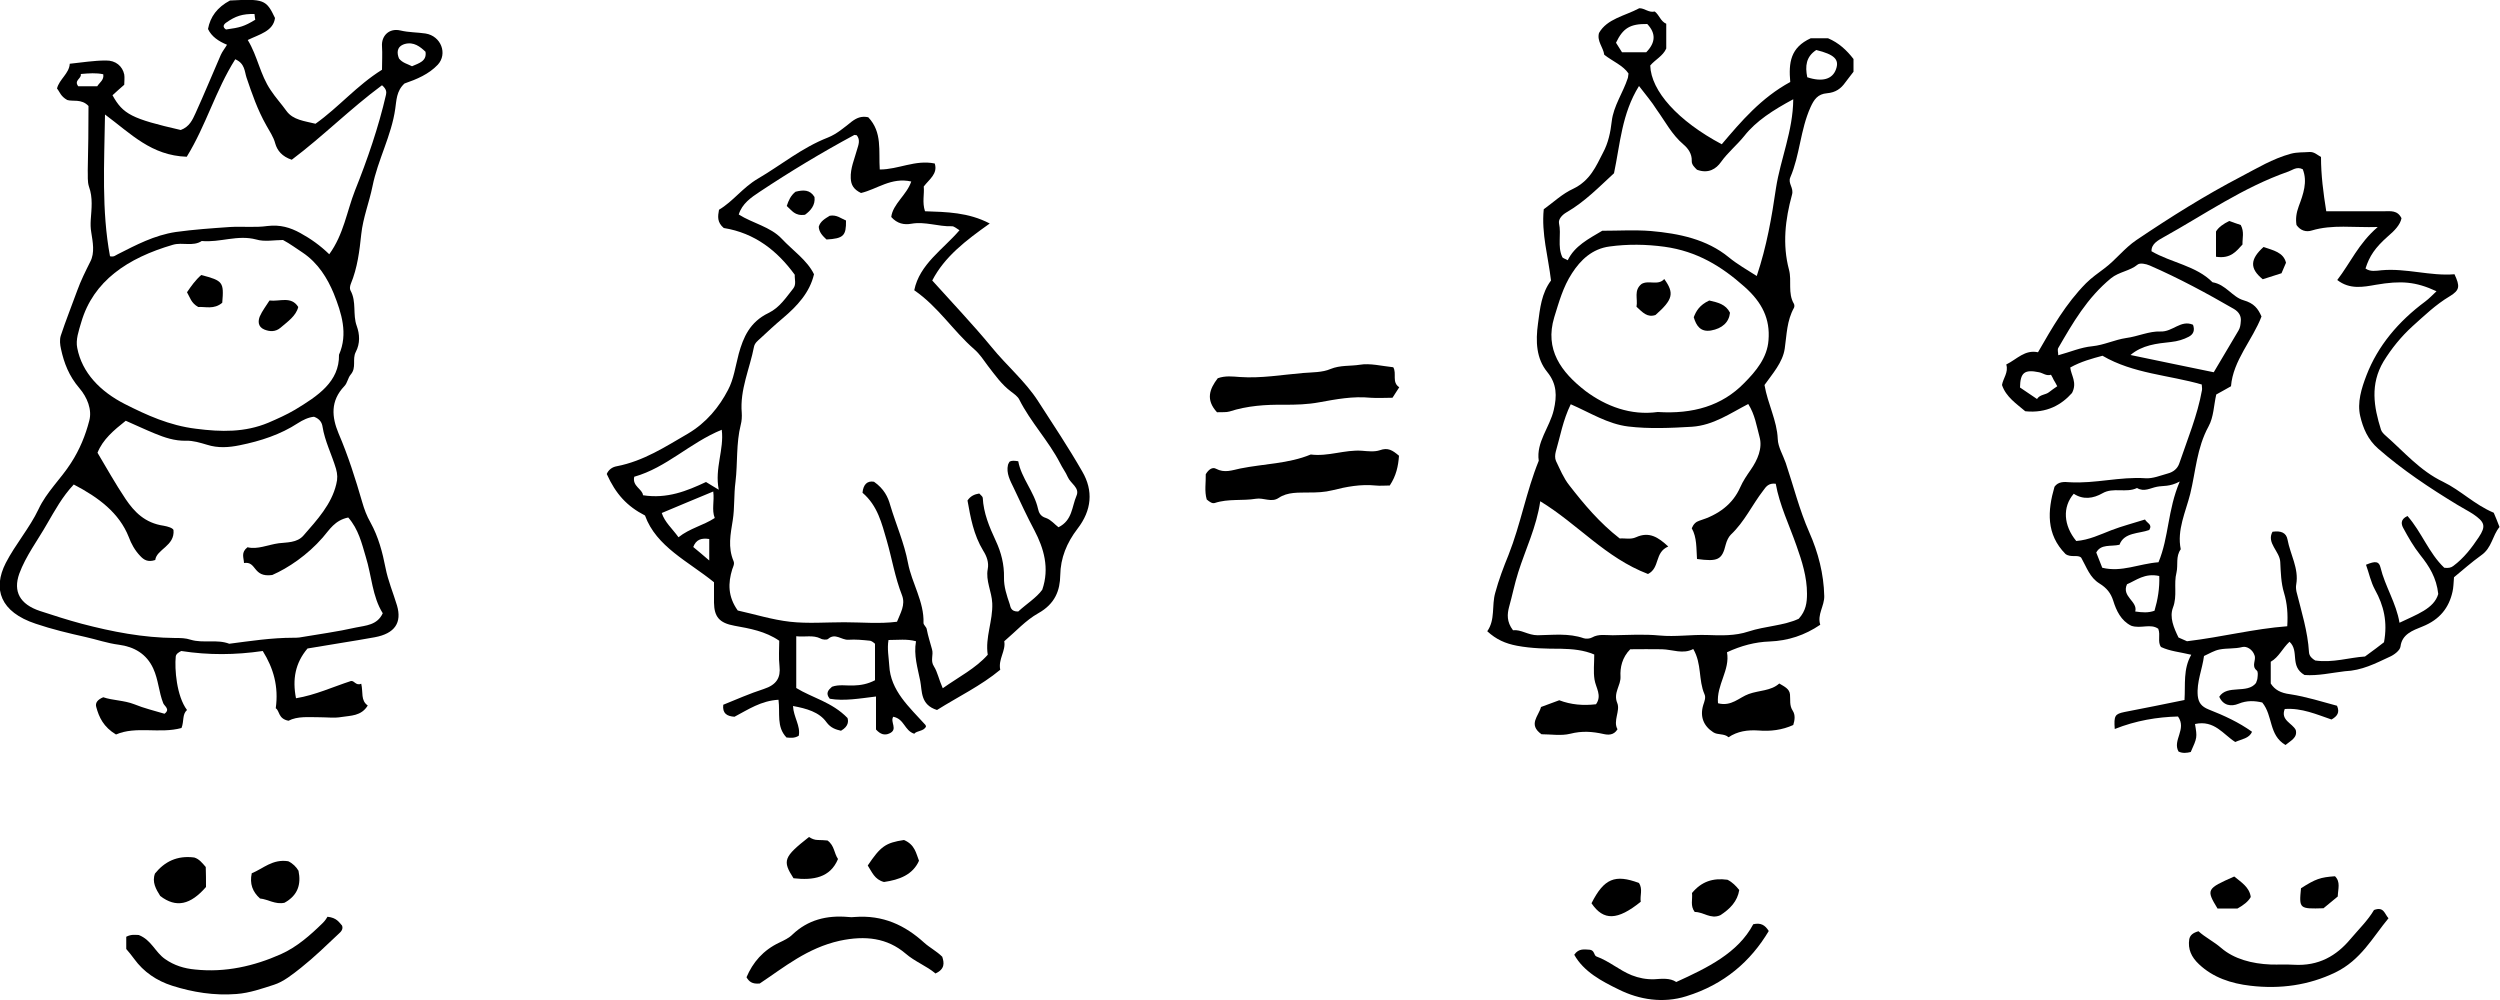 <?xml version="1.0" encoding="utf-8"?>
<!DOCTYPE svg PUBLIC "-//W3C//DTD SVG 1.1//EN" "http://www.w3.org/Graphics/SVG/1.1/DTD/svg11.dtd">
<svg version="1.1" id="illustrationCrownFormula" xmlns="http://www.w3.org/2000/svg" xmlns:xlink="http://www.w3.org/1999/xlink" x="0px" y="0px"
	 width="1000px" height="400px" viewBox="0 0 1000 400" style="enable-background:new 0 0 1000 400;" xml:space="preserve">
<style type="text/css">
<![CDATA[
	.st0{fill-rule:evenodd;clip-rule:evenodd;fill:black;}
]]>
</style>
<path class="st0" d="M35.4,42.4c-2.8-3-6.4-1.7-8.5-2.4c-2.7-1.5-3-3.3-4.1-4.6c0.9-3.7,4.9-6,5.1-9.9c4.9-0.5,9.6-1.3,14.4-1.3
	c4-0.1,6.7,2.3,7.4,5.6c0.2,1.3,0,2.7,0,4.1c-1.6,1.4-3.2,2.8-4.7,4.2c4.2,7.6,7.7,9.4,27.3,13.9c3.5-1.3,4.7-4.1,5.9-6.7
	c3.5-7.7,6.7-15.5,10.1-23.3c0.6-1.4,1.7-2.7,2.5-4.1c-3.4-1.4-6.2-3.3-7.6-6.3c0.9-4.9,3.7-8.7,8.8-11.4c13.5-0.7,14.5-0.4,18,7
	c-0.7,5.3-6.2,6.5-10.9,8.8c4,6.6,4.9,13.8,9.2,20.1c1.9,2.9,4.3,5.5,6.3,8.3c2.6,3.6,7.2,4,11.6,5.1c9.4-6.7,16.5-15.3,26.6-21.6
	c0-3.2,0.2-6.3,0-9.4c-0.3-4.1,2.8-7.4,7.4-6.3c3.4,0.8,6.7,0.7,10,1.2c6.3,1,8.9,8.2,4.9,12.5c-3.6,3.8-8.4,5.8-13.3,7.5
	c-3.3,3-3.2,6.9-3.7,10.1c-1.5,10.7-7,20.5-9.1,31c-1.3,6.4-3.8,12.6-4.5,19.2c-0.7,6.6-1.5,13.4-4.2,19.9c-0.3,0.8-0.5,1.9-0.1,2.6
	c2.5,4.5,0.8,9.6,2.5,14.2c1.2,3.3,1.4,7-0.4,10.4c-1.5,2.9,0.4,6.2-2,9c-1.2,1.4-1.3,3.4-2.6,4.7c-5.6,5.9-5,12.3-2.3,18.8
	c3.9,9.1,6.8,18.3,9.5,27.6c0.8,2.8,1.8,5.5,3.3,8.1c3.2,5.8,4.8,12,6,18.1c1,5.2,3.1,10.1,4.6,15.1c2,6.8-0.8,11.2-8.9,12.7
	c-8.8,1.6-17.7,2.9-26.9,4.5c-4.9,5.8-6.1,12.3-4.6,19.9c7.8-1.3,14.6-4.5,22-6.9c1.4-0.2,1.9,2,4.1,1.1c0.8,3.4-0.3,6.7,2.6,8.7
	c-2.6,4.3-6.9,4-10.5,4.6c-2.8,0.5-5.8,0.1-8.7,0.1c-4.4,0-8.9-0.5-12.5,1.4c-4.2-0.8-3.5-4-5.1-5c1.2-8.7-0.9-16-5.2-22.9
	c-11,1.6-21.6,1.7-32.6,0c-0.8,0.4-2.1,1.1-2.2,2.2c-0.5,4.9,0.3,15.8,4.5,21.4c-2,1.8-1.1,4.4-2.2,7.2c-8.7,2.4-18.2-0.9-26.2,2.6
	c-5-3-6.8-6.9-7.9-11c-0.5-1.7,0.6-3,2.8-3.9c3.8,1.3,8.3,1.2,12.4,2.8c3.9,1.6,8.1,2.6,12.1,3.8c2.4-1.8,0-3-0.5-4.2
	c-1.8-4.5-1.9-9.3-4-13.9c-2.7-5.9-7.7-8.7-13.7-9.5c-4.7-0.6-8.9-2.1-13.4-3.1c-6.7-1.5-13.4-3.1-19.9-5.3
	c-14.2-4.7-17.3-13.9-12-24.3c3.8-7.4,9.6-14.1,13.1-21.5c3.2-6.9,9-12.2,13-18.5c3.5-5.4,5.8-11.1,7.3-16.9c1.2-4.4-0.8-9.4-4-13.1
	c-4.1-4.8-6.1-10-7.3-15.6c-0.4-1.7-0.6-3.7-0.1-5.3c2-6.1,4.4-12,6.6-18.1c1.4-3.9,3.3-7.7,5.2-11.5c1.9-3.6,1-7.9,0.4-11.8
	c-0.3-1.7-0.3-3.3-0.2-5c0.3-4.4,0.9-8.8-0.7-13.2c-0.7-2.1-0.4-4.4-0.5-6.6C35.3,59.7,35.4,51.1,35.4,42.4z M62.1,224
	c-3,1-4.6-0.1-6-1.6c-2.2-2.3-3.6-4.9-4.6-7.6c-3.8-9.6-12-15.8-22-21c-4.6,4.9-7.5,10.3-10.6,15.6c-3.8,6.7-8.6,13-11.2,20.1
	c-2.5,7.1,0.2,12.2,8.3,14.9c5.5,1.8,11.1,3.6,16.7,5.1c12.2,3.2,24.5,5.6,37.4,5.7c2.1,0,4.1,0,6.2,0.7c5,1.5,10.5-0.3,15.4,1.6
	c8.5-1.1,16.9-2.4,25.6-2.4c0.8,0,1.6,0,2.4-0.1c7.6-1.3,15.2-2.3,22.7-4c3.8-0.8,8.5-0.9,10.7-5.7c-4.2-6.7-4.4-14.9-6.8-22.6
	c-1.6-5.4-2.9-11-7-15.7c-5.4,1.1-7.5,4.9-10.2,8c-6.1,7-13.8,12.2-20.2,15c-7.9,1.1-6.1-5.6-11.3-4.8c-0.1-2.2-1.3-4.2,1.4-6.3
	c4,1,8.1-1,12.5-1.6c3.1-0.4,7.3-0.1,9.9-3.1c5.5-6.3,11.2-12.5,13.1-20.5c0.6-2.3,0.5-4-0.1-6.2c-1.7-5.7-4.5-11.1-5.4-16.9
	c-0.2-1.3-0.9-3-3.4-3.9c-2.2,0.2-4.5,1.3-6.5,2.6c-6.9,4.5-14.8,7.1-23.2,8.8c-4.4,0.9-8.7,1.2-13.1-0.2c-2.7-0.8-5.6-1.7-8.3-1.6
	c-4.7,0.1-8.7-1.3-12.6-2.9c-3.9-1.6-7.7-3.4-11.6-5.1c-4.8,3.8-9.2,7.5-11.3,12.8c3.7,6.2,7.2,12.5,11.3,18.6
	c3.4,5,7.6,9.5,15.2,10.6c1.7,0.3,3.6,0.9,3.9,1.7C70,218.4,62.6,219.7,62.1,224z M113.2,96c-3.4,0-7.4,0.8-10.7-0.2
	C95,93.8,88,97.1,80.7,96.4c-3.5,2.3-7.7,0.4-11.5,1.5c-18.2,5.3-31.9,14.5-36.7,31c-1,3.4-2.3,7-1.6,10.3c1.9,9.9,9.2,17.4,19,22.4
	c8.7,4.4,17.8,8.6,28.5,9.9c10.1,1.3,19.5,1.5,28.9-2.4c3.7-1.6,7.3-3.2,10.7-5.2c9.1-5.5,17.8-11.2,17.6-22
	c3.7-8.4,1-16.7-2.1-24.5c-2.5-6-6.2-12.2-12.5-16.4C118.5,99.4,116.2,97.6,113.2,96z M42,45.8c-0.3,19.8-1.4,38.4,2,56.7
	c1.6,0.4,2.2-0.4,3.1-0.8c7.3-3.7,14.6-7.6,23.2-8.9c7.2-1,14.5-1.5,21.7-2c5-0.3,10.1,0.3,15-0.4c5.1-0.6,9.1,0.6,13.1,2.8
	c4.2,2.3,8,5,11.6,8.5c5.8-8,7-17.1,10.3-25.5c5-12.5,9.4-25.3,12.4-38.3c0.2-1,0.3-2.2-1.6-3.8c-12.7,9.4-23.6,20.4-36.1,29.8
	c-3.9-1.3-5.8-3.7-6.6-6.5c-0.7-2.7-2.3-4.9-3.6-7.3c-3.5-6.2-5.7-12.6-7.9-19.1c-0.8-2.4-0.6-5.6-4.5-7.3
	c-7.9,12.5-11.6,26.3-19.4,39C60.5,62.2,52.5,53.6,42,45.8z M170.2,20.7c-2.1-2-4.7-4.1-8.3-3.1c-3.3,1-3.2,3.6-2.3,5.8
	c1.4,1.8,3.5,2.2,5.2,3.1C167.5,25.3,170.8,24.5,170.2,20.7z M101.8,5.6C97,5.5,94.2,6.4,90.4,9.1c-1.1,0.8-1.4,1.8,0,2.7
	c5.7-0.8,7.2-1.2,11.7-3.9C102,7.4,101.9,6.7,101.8,5.6z M38.9,34.5c0.9-1.5,2.8-2.5,2.4-4.8c-2.8-0.6-5.6-0.4-9-0.1
	c0.5,1.8-2.9,2.5-1,4.9C33.8,34.5,36.3,34.5,38.9,34.5z"/>
<path class="st0" d="M716.1,32.8c-0.7-7.8,0.1-13.8,8.2-17.5c1.8,0,4.3,0,6.9,0c4.3,1.8,7.5,4.8,10.2,8.3c0,1.7,0,3.5,0,5.1
	c-1.1,1.5-2.3,2.9-3.3,4.3c-1.7,2.4-3.8,4-7.3,4.3c-3.7,0.3-5.2,2.5-6.6,5.6c-4.1,9.1-4.2,19-8.1,28.1c-1,2.4,1.5,4.1,0.7,6.9
	c-2.7,9.8-3.9,19.9-1.2,30c1.2,4.5-0.6,9.3,2,13.7c0.2,0.4,0.2,1.1,0,1.5c-2.9,5.2-2.9,10.8-3.7,16.3c-0.8,5.6-5,10.2-8.1,14.6
	c1.3,7.6,5,14.2,5.3,21.6c0.1,3.2,2.1,6.4,3.2,9.6c3.1,9.2,5.4,18.6,9.4,27.7c3.6,8.1,5.8,16.7,6,25.5c0.1,4-2.9,7.4-1.6,11.5
	c-6.2,4.2-12.8,6.4-20.3,6.7c-5.8,0.2-11.4,1.7-17,4.3c1.3,7.1-4.3,13.1-3.6,20.4c5.4,1.4,8.4-2.3,12.3-3.7
	c4.1-1.5,8.9-1.2,12.2-4.2c2,1.2,4.1,2.1,4.3,4.4c0.2,2.2-0.3,4.4,1.1,6.5c1.1,1.7,0.8,3.8,0.2,5.7c-4.4,2-9.1,2.6-13.9,2.2
	c-4.4-0.3-8.4,0.3-12,2.7c-1.7-1.6-4.3-0.8-6.1-2c-3.9-2.5-5.4-6.3-4-10.9c0.5-1.5,1.1-3,0.5-4.3c-2.5-5.7-1-12.1-4.5-18.1
	c-4.1,2.2-8.3,0.2-12.5,0.1c-4.2-0.1-8.5,0-12.7,0c-3.3,3.3-4.1,7.4-3.9,10.9c0.2,3.6-3,6.5-1.3,10.6c1.3,3.1-1.8,7.2,0.1,10.5
	c-1.5,2.5-3.8,2.3-5.6,1.9c-4.5-1-8.6-1.3-13.3-0.1c-3.6,0.9-7.8,0.2-11.5,0.2c-5.5-3.9-1.1-7.3-0.2-10.9c2.5-0.9,4.8-1.8,7.3-2.7
	c4.7,1.8,9.6,2.2,14.7,1.6c2.5-3.5-0.1-6.6-0.6-9.9c-0.5-3.2-0.1-6.4-0.1-10c-4.2-1.8-8.7-2.2-13.3-2.3c-5.9,0-11.7-0.1-17.6-1.2
	c-4.7-0.9-8.3-2.5-11.9-5.8c3.3-4.7,1.7-10.2,3.2-15.4c1.4-5.2,3.3-10.2,5.3-15.1c4.9-12.4,7.1-25.4,12.1-37.7
	c-1.1-7.4,4.4-13.4,6-20.3c1.3-5.6,1.3-10.4-2.6-15.2c-4.4-5.4-4.7-12.2-3.7-19.4c0.8-6.1,1.4-12.1,5.2-17.2
	c-1.1-9.5-3.9-18.8-2.9-28.5c3.9-2.8,7.4-6.2,11.8-8.2c6.8-3.3,9.1-9,11.9-14.4c2.1-3.9,3-8.2,3.5-12.6c0.7-6.1,4.5-11.4,6.4-17.2
	c0.2-0.5,0.1-1,0.3-1.9c-2.1-3.2-6.4-4.9-9.7-7.5c-0.4-3-3-5.4-2.1-8.7c3.2-5.7,10.3-6.8,16.1-9.9c2.1-0.1,3.8,1.9,6.2,1.3
	c1.9,1.5,2.3,3.9,4.6,4.9c0,3.6,0,6.8,0,9.9c-1.3,3-4.5,4.5-6.4,6.8c0.3,10.2,11.1,22.2,28.6,31.5C696.5,48.5,704.5,39.1,716.1,32.8
	z M699.3,161.6c-7.2,3.7-13.9,8.5-22.5,9.1c-8.5,0.5-17.1,0.9-25.5-0.1c-8.2-1-15.2-5.5-23-8.9c-3.1,6.3-4.2,12.8-6,19
	c-0.3,1.2-0.4,2.6,0.1,3.7c1.6,3.3,3,6.8,5.3,9.7c5.9,7.6,12.1,15,20.2,21.3c2.1-0.2,4.3,0.5,6.5-0.5c5.3-2.4,8.9,0,12.9,3.7
	c-5.6,2.4-3.2,8.5-8.1,11c-17-6.5-28-19.9-43.1-29.1c-1.5,10.3-5.9,19.2-8.8,28.4c-1.5,4.7-2.4,9.4-3.7,14c-0.7,2.7-1,5.8,1.6,9.2
	c3.2-0.4,6,2,9.9,2c6.1-0.1,12.4-0.9,18.4,1.2c0.9,0.3,2.4,0.2,3.3-0.3c2.6-1.5,5.5-0.9,8.3-0.9c6.2-0.1,12.5-0.5,18.7,0.1
	c6.4,0.6,12.6-0.4,19-0.2c5.6,0.2,11.2,0.4,16.6-1.4c6.7-2.2,14.1-2.3,20.1-5.1c2.9-3.2,3.3-6.5,3.3-10c0-6.7-2-13-4.2-19.2
	c-2.9-8.3-6.8-16.3-8.3-24.8c-2.9-0.4-4,1.3-5,2.7c-4.5,5.8-7.4,12.4-13,17.7c-0.9,0.9-1.6,2.4-2,3.9c-1.5,6.2-3.2,6.9-11.5,5.8
	c-0.3-4.2,0-8.6-2.1-12.3c0.7-1.7,1.7-2.6,3-3c7.7-2.4,13.4-6.6,16.4-13.4c1.1-2.5,2.6-4.7,4.2-7c2.7-3.9,4.8-8.6,3.5-13.2
	C702.6,170.3,702,165.9,699.3,161.6z M663.1,164.8c14.1,0.9,25.7-2.5,34.5-11.5c4.9-4.9,9.3-10.3,9.8-17.2
	c0.7-8.5-2.5-15.1-9.6-21.4c-9.2-8.2-19-14.2-32-16c-7.3-1-14.8-1.1-22-0.1c-6.9,0.9-11.6,5.4-15,10.7c-3.6,5.5-5.2,11.5-7.1,17.6
	c-3.9,12.9,2.7,21.9,12.5,29.5C642.4,162.5,652.3,166.3,663.1,164.8z M655.6,34.4c-6.9,11.1-7.5,23-10,34.9
	c-5.8,5.3-11.5,11.3-19.1,15.7c-1.7,1-3.2,2.7-2.9,4.3c1,4.5-0.7,9.2,1.3,13.5c0.2,0.5,1.2,0.7,2.2,1.3c2.7-5.7,8.4-8.6,13.8-11.8
	c6.4,0,13-0.4,19.4,0.1c11.4,1,22.4,3.3,31.2,10.5c3.4,2.8,7.3,5,11.2,7.5c4-11.9,6-23.6,7.7-35.2c1.8-11.6,6.8-22.8,6.9-35.5
	c-8,4.3-14.9,8.7-19.6,14.7c-2.9,3.6-6.6,6.6-9.3,10.4c-1.9,2.7-5,4.8-9.6,3.1c-0.9-0.9-2.2-2-2.1-3.6c0.1-2.7-1.4-4.9-3.3-6.5
	c-4.7-4-7.3-9.2-10.7-13.9C660.7,40.7,658.2,37.8,655.6,34.4z M658.9,9.6c-6.8-0.1-9.7,1.6-12.5,7.5c0.8,1.3,1.6,2.5,2.4,3.8
	c3.4,0,6.7,0,9.7,0C662.3,17,662.4,13.3,658.9,9.6z M722.9,30.9c6,2,10.1,0.8,11.5-3.2c1.4-3.9-0.6-5.9-7.9-7.7
	C722.4,22.7,722,26.4,722.9,30.9z"/>
<path class="st0" d="M372.9,112.2c7.9,8.8,16.2,17.5,23.7,26.6c6,7.4,13.5,13.7,18.6,21.6c6,9.3,12.2,18.6,17.7,28.2
	c4.5,7.7,3.8,15.5-1.9,22.9c-4.3,5.6-6.8,11.7-6.9,18.6c-0.1,6-2,11.4-8.8,15.2c-5,2.8-8.9,7.2-13.6,11.2c0.7,3.8-2.5,7.2-1.6,11.4
	c-7.7,6.4-16.9,10.8-25.3,16.1c-6.7-2.1-5.9-7.5-6.7-11.6c-1-5.1-2.7-10.3-1.7-15.9c-3.7-1-7.1-0.5-11-0.5
	c-0.6,3.5,0.1,6.8,0.3,10.2c0.5,10.1,8,16.6,14.5,23.8c0.1,0.1,0.1,0.4,0.2,0.6c-0.9,2-3.7,1.6-4.7,2.9c-4-1.3-3.9-5.9-8.4-6.8
	c-1.4,2.1,2.1,5.1-1.6,6.7c-1.8,0.8-3.5,0.4-5.3-1.6c0-3.8,0-8.2,0-13.2c-6.6,0.8-12.8,1.9-18.5,0.9c-1.8-2.2-0.6-3.5,0.9-4.8
	c2.7-1,5.7-0.4,8.6-0.5c3-0.1,5.7-0.6,8.6-2.1c0-4.5,0-9.1,0-14.6c-0.2-0.1-1-1-1.9-1.2c-2.9-0.3-5.9-0.6-8.7-0.4
	c-2.8,0.2-5.3-2.9-8.2-0.3c-0.5,0.4-2.2,0.3-3-0.2c-3-1.5-6.2-0.5-9.7-0.9c0,7.1,0,13.7,0,20.7c6.3,3.9,14.3,5.6,20.5,12
	c0.3,1,0.7,3.2-2.6,5.1c-2.1-0.5-4.1-1.1-5.8-3.4c-2.9-4.1-8-5.5-13.4-6.5c0.2,4.4,3.1,8,2.3,11.9c-1.8,1.1-3.4,0.8-4.9,0.7
	c-4.1-4.3-2.5-9.6-3.2-15.1c-7,0.4-12.1,3.9-17.6,6.8c-3-0.2-4.9-1.3-4.5-4.8c5.2-2.1,10.6-4.5,16.2-6.3c5.2-1.7,6.8-4.6,6.3-9.1
	c-0.4-3.5-0.1-7-0.1-10.2c-5.5-3.8-11.8-4.9-17.9-6c-6.1-1.1-8.1-3.6-8.2-9.2c0-2.8,0-5.6,0-8.2c-10.2-8.3-23.1-14.2-27.6-26.7
	c-7.2-3.7-11.7-8.6-15.3-16.6c0.7-1.7,2.2-2.8,4-3.1c10.8-2.1,19.4-7.8,28.4-13c7.6-4.5,12.6-10.8,16.1-17.5c2.3-4.3,3-9.6,4.3-14.5
	c1.8-6.5,4.4-12.7,11.9-16.3c4.5-2.2,7-6.2,9.9-9.8c1.3-1.7,0.5-3.6,0.6-5.5c-6.9-9.5-15.9-16.7-28.4-18.7c-2.7-2.3-2.4-4.6-1.9-7.3
	c5.7-3.4,9.4-8.8,15.5-12.4c9.4-5.5,17.6-12.4,28.1-16.5c3.5-1.4,6.5-4,9.4-6.3c2-1.5,3.9-2.4,6.7-1.8c5.7,6,4.1,13.4,4.6,20.9
	c7.5,0,14.2-4,22-2.4c1.3,4.1-2.2,6.3-4.4,9.2c0.3,3-0.7,6.3,0.5,9.9c8.6,0.3,17.3,0.4,25.9,4.9C386.3,96.2,377.8,102.7,372.9,112.2
	z M423.4,210.9c5.6-2.8,5.3-8.2,7.2-12.6c1.4-3.2-2.4-4.9-3.5-7.5c-0.8-1.9-2.2-3.7-3.1-5.6c-4.6-8.9-11.8-16.4-16.3-25.4
	c-0.6-1.2-2-2.2-3.2-3.1c-3.9-2.9-6.5-6.7-9.3-10.3c-1.7-2.3-3.3-4.8-5.5-6.7c-8.5-7.4-14.3-16.9-24-23.6
	c2.1-10.4,11.5-16.3,18.1-24c-1.2-0.7-2.1-1.6-3-1.6c-5.5,0.2-10.7-2-16.3-1c-2.8,0.5-5.6,0-8-2.7c0.6-5.2,6.2-8.8,8-14.2
	c-8-1.8-13.7,3.1-20.1,4.6c-2.9-1.4-4-3.2-4.1-5.9c-0.2-4,1.5-7.7,2.5-11.4c0.6-2,1.4-3.9-0.1-5.8c-0.5,0-0.8-0.2-1-0.1
	c-13,7-25.6,14.6-37.8,22.7c-3.5,2.3-7.1,4.8-8.4,9.1c5.5,3.5,12.7,4.9,17.2,9.7c4.4,4.7,10.2,8.6,12.9,14.2
	c-1.7,7.3-6.7,12.7-12.5,17.6c-3.1,2.6-6,5.3-8.9,8c-1.1,1-2.3,1.9-2.6,3.4c-1.7,8.8-5.7,17.2-4.9,26.4c0.1,1.6,0,3.3-0.4,4.8
	c-1.9,7.5-1.2,15.3-2.1,22.8c-0.7,5.2-0.3,10.4-1.1,15.4c-0.9,5.6-2,10.8,0.3,16.3c0.5,1.1-0.1,2.2-0.5,3.3
	c-1.7,5.5-1.8,10.9,2.2,16.5c6.8,1.5,13.8,3.7,20.9,4.5c7.1,0.8,14.5,0.2,21.7,0.2c7,0,14.1,0.7,21.1-0.2c1.3-3.4,3.5-6.7,2-10.6
	c-2.8-7.1-4-14.6-6.1-21.9c-2-6.8-3.6-13.9-9.7-19.1c0.3-3.3,1.9-4.9,4.6-4.4c4,2.8,5.6,6.1,6.5,9.4c2.3,7.7,5.6,15.1,7.1,23.1
	c1.5,8,6.5,15.5,6.2,24c0,0.8,1.2,1.6,1.3,2.5c0.5,2.7,1.4,5.4,2.1,8c0.7,2.3-0.8,4.5,0.8,6.9c1.4,2.2,1.9,5.1,3.5,8.7
	c6.5-4.6,13.1-7.9,18-13.4c-1.1-6.9,2.1-13.6,1.8-20.6c-0.2-4.7-2.7-9-1.8-13.7c0.5-2.6-0.4-5.1-1.8-7.3c-3.9-6.4-5.1-13.4-6.3-20.1
	c1.2-1.8,2.8-2.5,4.7-2.8c0.5,0.6,1.3,1.1,1.4,1.7c0.3,6.1,2.6,11.6,5.2,17.2c2.2,4.7,3.4,9.5,3.3,14.7c-0.1,3.6,1.1,7.2,2.3,10.7
	c0.3,1,0.4,3,3.4,2.9c3.1-2.9,7.3-5.5,9.6-8.7c3-8.7,0.6-16.6-3.1-23.7c-3-5.6-5.6-11.3-8.3-17c-1.4-2.9-3.1-5.9-2.3-9.3
	c0.1-0.4,0.4-0.8,0.6-1.2c1-0.6,2-0.4,3.5-0.2c1.2,6.7,6.4,12.2,7.9,19c0.3,1.3,0.8,3,3.2,3.7C420.4,207.9,421.8,209.7,423.4,210.9z
	 M287.5,195.9c-1.7-8.7,2.2-16,1.2-24c-12.9,5.3-22,15.1-35,18.8c-0.9,3.8,3.3,4.9,3.5,7.4c9.7,1.5,17.5-1.7,25.2-5.3
	C283.9,193.7,285.2,194.5,287.5,195.9z M285.3,196.6c-7.3,3-13.9,5.8-20.6,8.6c1.2,3.7,4.1,6.1,6.7,9.7c4.5-3.6,9.9-4.7,14.5-7.7
	C284.6,203.9,285.8,200.6,285.3,196.6z M283.7,224.2c0-3.6,0-6.1,0-8.6c-3.3-0.5-5.3,0.3-6.4,3.2C279.3,220.4,281.1,222,283.7,224.2
	z"/>
<path class="st0" d="M921.8,270c-6.1-3.6-1.9-9.5-6-13.3c-2.9,2.7-4.2,6.1-7.5,8c0,3,0,5.7,0,8.7c1.6,2.5,3.9,3.8,7.8,4.3
	c6.5,1,12.7,3,18.7,4.6c1.2,2.7,0.1,4.2-2.2,5.5c-5.9-2-11.9-4.7-18.7-4.2c-1.8,4.5,3.1,5.7,4.4,8.4c0.8,3.1-2.1,4.3-4.1,6
	c-6.8-4-4.9-11.6-9.3-17c-3-0.7-6.1-0.9-9.5,0.5c-2.9,1.2-6.1,0.8-7.7-2.8c3.2-5,11.2-1,14.7-5.5c0.2-0.7,0.6-1.4,0.6-2.1
	c0.1-1,0.3-2.4-0.3-2.9c-2.3-1.9-0.1-4.1-0.9-6.1c-0.8-2.4-3.2-3.7-4.8-3.3c-3.1,0.8-6.2,0.4-9.2,1c-2.1,0.4-4,1.6-6.2,2.6
	c-0.7,5.4-3,10.4-2.5,15.9c0.3,2.7,1.4,4.3,4.4,5.5c6.1,2.4,12,5.1,17.3,8.9c-1.1,2.7-4.1,2.9-6.7,4.1c-4.8-3-8.3-8.9-16.1-7.2
	c0.9,5.4,0.9,5.4-1.7,11.2c-1.6,0.4-3.3,0.6-4.9-0.2c-2.5-4.5,3.4-8.9-0.2-14c-8.2,0.2-16.8,1.6-25.3,5c-0.4-5.4,0.1-6,3.9-6.8
	c8-1.5,16-3.2,24-4.8c0.4-6.3-0.6-12.3,2.7-18.1c-4.6-1.1-8.5-1.4-12.1-3.1c-1.5-2.1-0.1-4.7-1.1-7.3c-3.1-2.2-7,0.1-10.8-1.2
	c-4.1-2-6-6.1-7.2-10c-1-3.1-2.6-5.1-5.5-6.9c-3.9-2.4-5.1-6.4-7.3-10.3c-1.3-1.4-4.1,0.1-6.3-1.5c-7.8-7.9-7.2-17.3-4.4-26.9
	c1.5-2.1,3.8-2,6.1-1.8c10.2,0.6,20.1-2.3,30.3-1.6c2.9,0.2,6-1.1,8.9-1.9c2.3-0.6,3.9-2,4.6-4c3.3-9.7,7.3-19.3,9.1-29.4
	c0.1-0.7-0.1-1.5-0.1-2.2c-13.1-3.8-27.4-4.3-39.7-11.5c-4.1,1.1-8.6,2.3-12.9,4.7c0.3,3.1,2.9,6,0.7,10.2c-4.1,4.6-10,8.2-18.7,7.3
	c-3.5-3-7.7-5.7-9.3-10.5c0.4-2.6,2.7-5.1,1.7-8.2c4.4-2.2,7.4-6,12.7-4.9c5.7-9.9,11.1-19.4,19.2-27.6c2.3-2.3,4.8-4,7.3-5.9
	c4.7-3.5,8-8.1,12.9-11.4c13.5-9.1,27.3-17.8,41.9-25.4c6.3-3.3,12.5-7.1,19.8-9.1c2.6-0.7,5-0.5,7.5-0.7c1.9-0.1,3,1.1,4.6,2
	c0,7.2,0.9,14.2,2.1,21.7c8,0,15.6,0,23.2,0c2.5,0,5.3-0.5,6.9,2.8c-0.5,2.6-2.8,5-5.4,7.2c-5.2,4.6-7.4,7.9-9,12.9
	c1.9,1.4,4.3,0.9,6.4,0.7c9.9-0.9,19.5,2.4,29.2,1.6c2.2,4.8,2.2,6.3-1.9,8.8c-5.7,3.4-10.2,7.8-14.9,12c-4.6,4.2-8.4,8.9-11.6,14.1
	c-5.4,9.1-3.9,18.1-1,27.3c0.3,0.9,1.1,1.7,1.9,2.4c7.3,6.4,13.7,14,22.9,18.4c7.2,3.5,12.5,9.1,20.3,12.4c0.7,1.6,1.5,3.6,2.3,5.7
	c-2.9,3.5-3,8.3-7.3,11.3c-3.9,2.8-7.5,6-10.9,8.8c-0.2,2.4-0.2,4.1-0.6,5.8c-1.4,6.3-5,11.1-12,13.9c-4,1.6-8.2,3.1-8.8,8
	c-0.2,1.6-2.6,3.4-4.5,4.2c-5.6,2.6-10.9,5.4-17.8,5.7C932.7,269.1,927.2,270.4,921.8,270z M946,262.6c3.4-2.5,6-4.4,7.6-5.7
	c1.5-8.1-0.1-14.7-3.6-21c-1.7-3.1-2.4-6.7-3.6-10c3.8-1.6,5.2-1.4,5.8,1.1c1.8,7.5,6.3,14.2,7.6,22.1c6.8-3.3,13.8-5.6,15.5-11.5
	c-0.7-6.5-3.6-11.1-7.2-15.6c-2.7-3.4-4.8-7.1-6.8-10.8c-0.7-1.3-1.4-3.4,1.7-4.8c5.7,6.5,8.5,14.8,14.7,20.7c1.6,0.2,2.7,0,3.6-0.7
	c4.3-3.2,7.4-7.3,10.2-11.5c3-4.5,2.4-6.1-2.3-9.3c-2-1.3-4.2-2.4-6.3-3.7c-11.2-6.8-22-14-31.7-22.5c-4.1-3.6-6-8.2-7.1-12.9
	c-1.3-5.5,0.5-11.2,2.5-16.4c4.5-11.7,12.7-21.5,23.5-29.5c1.6-1.2,3-2.7,4.5-4.1c-8.4-3.9-14.2-4.3-24.2-2.6
	c-5.1,0.9-10.5,2-15.5-1.9c5.3-6.9,8.5-14.6,16.2-21.2c-9.7,0.3-18.1-1.1-26.4,1.4c-2.2,0.7-4.5,0.1-6.1-2.2
	c-0.4-2.4-0.1-4.8,0.9-7.5c1.8-4.8,3.6-9.8,1.6-14.8c-2.4-1.2-4,0.3-5.7,0.9c-18.3,6.4-33.6,17.2-50,26.3c-2.1,1.2-4.9,2.6-4.8,5.6
	c7.9,4.6,17.9,5.8,24.4,12.4c5.4,0.9,7.9,5.9,12.4,7.2c4.2,1.2,5.8,3.3,7.2,6.5c-3.6,9.4-11.4,17.6-12.2,27.9
	c-2.2,1.2-4,2.3-5.9,3.3c-1,4.3-1,9-3.1,12.8c-4.7,8.6-5.1,17.9-7.3,26.9c-1.8,7.2-5.4,14.5-3.8,22.2c-2.1,2.9-1,6.2-1.7,9.3
	c-1.2,4.6,0.4,9.3-1.4,14c-1.5,3.9,0.3,8.1,2.2,12c1.5,0.7,2.9,1.3,3.4,1.5c14.1-1.7,26.8-5,40.1-6c0.3-4.8,0-9.1-1.3-13.4
	c-1.2-3.9-1.3-8.3-1.5-12.3c-0.2-4.3-5.6-7.6-3.1-12.1c3.4-0.5,5.5,0.4,6,3.1c1.1,6,4.6,11.6,3.5,17.9c-0.2,1-0.1,2,0.1,3
	c2,8,4.5,15.9,5,24.2c0.1,1.6,1.3,2.6,2.5,3.3C933.2,265.2,939.7,263,946,262.6z M823.3,142.1c4.8-1.3,9.1-3.2,13.6-3.6
	c4.8-0.5,8.9-2.6,13.6-3.3c4.6-0.6,9.2-2.8,13.7-2.6c4.9,0.2,8.1-4.8,13-2.7c0.8,2.2,0.2,3.8-1.7,4.8c-2.1,1.1-4.4,1.8-7.1,2.1
	c-5.7,0.6-11.5,1.2-16.2,5.2c11.2,2.3,21.9,4.6,33.3,6.9c3.4-5.7,6.6-11.2,9.9-16.7c0.7-1.2,0.8-2.3,0.9-3.5
	c0.3-2.2-0.7-3.9-2.7-5.1c-10.9-6.3-22-12.3-33.7-17.4c-1.6-0.7-3.9-1.1-4.8-0.4c-3.1,2.6-7.5,2.9-10.7,5.5
	c-9.6,7.9-15.3,17.9-21.1,27.9C822.9,139.9,823.3,141,823.3,142.1z M871.9,192.6c-4.1,2.2-6.7,1.6-9.1,2.1c-2.7,0.5-5.1,2.2-8,0.5
	c-4.3,2.1-9.5-0.4-13.8,2.1c-3.7,2.1-7.7,2.7-11.5,0.2c-4.6,5.3-4.1,12.7,1,18.9c5.1-0.4,9.6-2.6,14-4.3c4.4-1.7,8.8-2.8,13.5-4.3
	c0.8,1.5,3.1,1.9,1.7,4.2c-4.1,1.5-10.1,0.9-11.9,5.9c-3.5,0.8-7.4-0.4-9.3,3.1c0.8,2,1.6,4,2.4,6.1c7.8,1.9,14.6-1.6,22.5-2.2
	C867.6,214.8,867,204.1,871.9,192.6z M861.8,244.3c1.3-4.4,2.1-9.1,1.9-13.9c-5.8-1.3-9.3,1.8-12.9,3.3c-2.3,5,4.4,6.8,3.3,10.9
	C857,245,859.2,245.2,861.8,244.3z M822.9,154.5c-0.7-1.3-1-1.9-1.4-2.5c-0.3-0.6-0.6-1.3-1.1-2.1c-1.9,0.6-3.2-0.7-4.8-1
	c-5.8-1.2-7.5,0.1-7.6,6.1c2.1,1.4,4.2,2.8,6.8,4.6c1.2-1.9,3.5-1.6,4.9-2.8C820.7,156,821.6,155.4,822.9,154.5z"/>
<path class="st0" d="M559.6,182.3c-0.3,4.1-1.1,8-3.7,11.9c-2,0-3.9,0.2-5.7,0c-5.9-0.6-11.7,0.5-17.2,1.9c-3.2,0.8-6.2,0.9-9.4,0.9
	c-4.2,0.1-8.5-0.3-12.2,2.2c-2.8,1.9-6-0.2-9,0.3c-5.4,0.9-11.1-0.1-16.5,1.7c-1,0.3-2-0.4-3.2-1.4c-1-3.3-0.3-6.9-0.4-10.1
	c1.1-1.9,2.7-3,4.1-2.2c3.4,1.8,6.4,0.6,9.7-0.1c9.4-1.9,19.3-1.9,28.2-5.6c7,0.9,13.6-2,20.5-1.5c2.4,0.2,5,0.5,7.1-0.2
	C555.2,178.9,557,180.1,559.6,182.3z"/>
<path class="st0" d="M486.8,164.9c-4.6-5-3-9.3,0.3-13.6c3-1.1,6-0.7,8.8-0.5c8.6,0.6,16.9-0.9,25.3-1.6c3.7-0.3,7.8-0.2,11-1.6
	c3.9-1.6,7.9-1.1,11.7-1.7c4.1-0.7,8.7,0.5,13.4,1c1.5,2.5-0.7,6,2.4,8c-1,1.6-1.8,2.8-2.7,4.2c-2.9,0-5.9,0.2-8.8,0
	c-7-0.7-13.8,0.6-20.4,1.8c-4.8,0.9-9.4,1-14.2,1c-7.4-0.1-14.7,0.4-21.8,2.7C490.5,165,488.8,164.8,486.8,164.9z"/>
<path class="st0" d="M50.5,374.7c2.1-1.1,3.7-0.7,5-0.7c5.1,2,6.5,6.8,10.5,9.6c3.7,2.6,7.7,3.8,12,4.2c12.2,1.3,23.7-1.4,34.3-6.1
	c6.5-2.9,11.9-7.7,16.9-12.6c0.9-0.9,1.5-1.9,1.8-2.4c3.7,0.4,4.6,2.2,5.8,3.5c0.6,1.4-0.4,2.5-1.2,3.2c-5,4.7-9.8,9.4-15.2,13.7
	c-3.3,2.6-7,5.6-10.8,6.8c-4.7,1.5-9.7,3.3-15,3.7c-8.9,0.7-17.5-0.7-25.7-3.3c-6.3-2-11.5-5.6-15.2-10.7c-1-1.4-2.1-2.7-3.2-4
	C50.5,378.2,50.5,376.5,50.5,374.7z"/>
<path class="st0" d="M303.9,393.4c-3.1,0.3-4.3-0.8-5.3-2.5c2.5-5.9,6.6-10.8,13.2-13.9c1.9-0.9,3.8-1.8,5.2-3.2
	c6.1-5.8,13.6-7.8,22.4-7c0.8,0.1,1.6,0.1,2.4,0c11.4-0.9,20.2,3.3,27.9,10.3c2.1,1.9,5,3.4,7.2,5.6c0.8,2.5,1.1,4.9-2.7,6.7
	c-3.5-3-8.2-4.7-12-8c-7.3-6.2-16-7.3-26.3-5.1C322.9,379.2,313.8,386.8,303.9,393.4z"/>
<path class="st0" d="M879.4,372.5c2.6,2.4,6.1,4.1,9.1,6.7c5.1,4.4,12.3,6.3,19.7,6.6c3.1,0.1,6.2-0.1,9.3,0.1
	c10,0.6,17.1-3.6,22.7-10.3c3.3-3.9,7-7.5,9.4-11.6c4-1.5,4.2,1.6,5.8,3.3c-6.4,7.7-11,16.7-21.3,21.7c-10.6,5.1-22,6.7-33.9,5.3
	c-7.8-0.9-15-3.3-20.6-8.6c-3.1-2.9-4.5-6.1-3.9-10C876,374.1,877.2,373.1,879.4,372.5z"/>
<path class="st0" d="M629.7,381.9c1.8-2.7,4.2-2.1,6.3-2c1.9,0.3,1.5,2.3,2.6,2.7c5.2,1.9,9.1,5.5,14.1,7.5c2.8,1.1,5.8,1.7,9,1.6
	c3-0.2,6.3-0.6,8.8,1.1c12.5-5.7,24.7-11.6,30.8-23.1c3-0.7,4.7,0.3,6.2,2.7c-7.2,12.1-17.8,21.4-33,26.1c-9.2,2.9-18.8,1.4-27-2.7
	C640.7,392.5,633.5,388.7,629.7,381.9z"/>
<path class="st0" d="M82.4,354.8c-6.2,7.1-11.9,8.5-18.3,3.6c-1.7-2.7-3.4-5.6-2.1-9c3.8-4.7,8.8-7.3,15.7-6.4
	c2,0.6,3.2,2.2,4.6,3.8C82.4,349.4,82.4,352.2,82.4,354.8z"/>
<path class="st0" d="M113.8,361.1c-3.7,0.8-6.6-1.4-9.8-1.7c-3-2.7-4.2-5.9-3.3-10.1c4.5-1.8,8.3-5.8,14.6-4.8
	c1.9,0.9,3.2,2.3,4.1,3.8C120.5,353.7,119.2,358.1,113.8,361.1z"/>
<path class="st0" d="M323.6,334.8c1.1,0.7,2.2,1.2,3.6,1.2c1.3,0,2.6,0.1,3.8,0.2c2.8,2,2.6,5.1,4.2,7.4c-3.1,7.5-9.9,8.6-17.8,7.7
	C312.9,344.3,313.4,342.8,323.6,334.8z"/>
<path class="st0" d="M361.6,336c4.4,1.9,4.8,5.3,6,8.3c-2.5,5.6-7.8,7.6-14,8.5c-3.8-1-4.8-4-6.5-6.6
	C352.2,338.6,354.2,337.1,361.6,336z"/>
<path class="st0" d="M636.6,361.3c5-9.9,9.4-11.7,19-8.1c1.6,2.5,0.3,5.1,0.7,7.5C647,368.2,641.4,368.4,636.6,361.3z"/>
<path class="st0" d="M676.8,357.2c3.8-4.6,8.4-6.1,14.2-5.3c2,1,3.4,2.5,4.7,4.1c-0.7,4.5-3.7,7.6-7.6,10.1
	c-3.9,1.7-6.8-1.4-10.2-1.3C676,362.3,677.1,359.8,676.8,357.2z"/>
<path class="st0" d="M935.1,358.6c-2.2,1.8-4,3.3-5.7,4.7c-9.7,0.3-9.8,0.2-9-8c5.8-3.7,7.7-4.4,13.6-4.8
	C936.3,352.8,935.2,355.5,935.1,358.6z"/>
<path class="st0" d="M893.7,350.6c2.8,2.3,6.1,4.3,6.6,8.2c-1,1.8-2.8,3.2-5.3,4.6c-2.5,0-5.2,0-8,0
	C882.4,355.8,882.6,355.5,893.7,350.6z"/>
<path class="st0" d="M88.9,121.1c-3.3,2.8-6.8,1.5-9.6,1.7c-2.9-1.6-3.3-3.9-4.5-5.9c1.7-2.5,3.4-4.9,5.7-6.9
	C89.2,112.3,89.6,112.8,88.9,121.1z"/>
<path class="st0" d="M107.8,120.2c4.1,0.5,8.7-1.9,11.5,2.6c-0.9,3.6-4.2,5.8-7.1,8.3c-2,1.7-4.3,1.6-6.5,0.7
	c-2.6-1.1-2.5-3.4-1.8-5.2C104.9,124.3,106.5,122.3,107.8,120.2z"/>
<path class="st0" d="M654.6,122.7c0.6-3.2-1.2-6.5,2-9.1c2.8-1.7,6.7,0.8,9.1-2c4.1,5.7,3.5,8.2-3.5,14.4
	C658.9,127.1,657.1,125,654.6,122.7z"/>
<path class="st0" d="M683.7,120.2c3.5,0.8,6.6,1.5,8.3,4.9c-0.4,3.8-3.1,6.3-7.6,7.1c-4.2,0.7-5.9-1.9-6.9-5.3
	C678.4,124.5,679.8,122,683.7,120.2z"/>
<path class="st0" d="M338.4,88.2c0.1,6.1-1,7.2-7.8,7.6c-1.5-1.4-3-2.9-3.1-5.1c0.6-2.2,2.6-3.3,4.4-4.4
	C334.7,85.8,336.4,87.4,338.4,88.2z"/>
<path class="st0" d="M322,85.9c-4.1,0.6-5.3-1.8-7.3-3.5c0.7-2.2,1.6-4.2,3.5-5.7c3.1-0.8,5.8-0.9,7.6,2.1
	C326.2,82.1,324.2,84.3,322,85.9z"/>
<path class="st0" d="M905.1,111.7c-5.3-4.3-5.1-8,0.3-12.9c3.8,1.3,8,2.1,9,6.3c-0.6,1.4-1.2,2.8-1.8,4.2
	C910.1,110.1,907.5,110.9,905.1,111.7z"/>
<path class="st0" d="M886.4,102.7c0-3.6,0-6.7,0-10.1c1-1.7,3-3.1,5.3-4.2c1.6,0.6,3.2,1.1,4.6,1.6c1.5,2.8,0.6,5.3,0.7,7.8
	C894.5,100.5,892.3,103.6,886.4,102.7z"/>
</svg>

